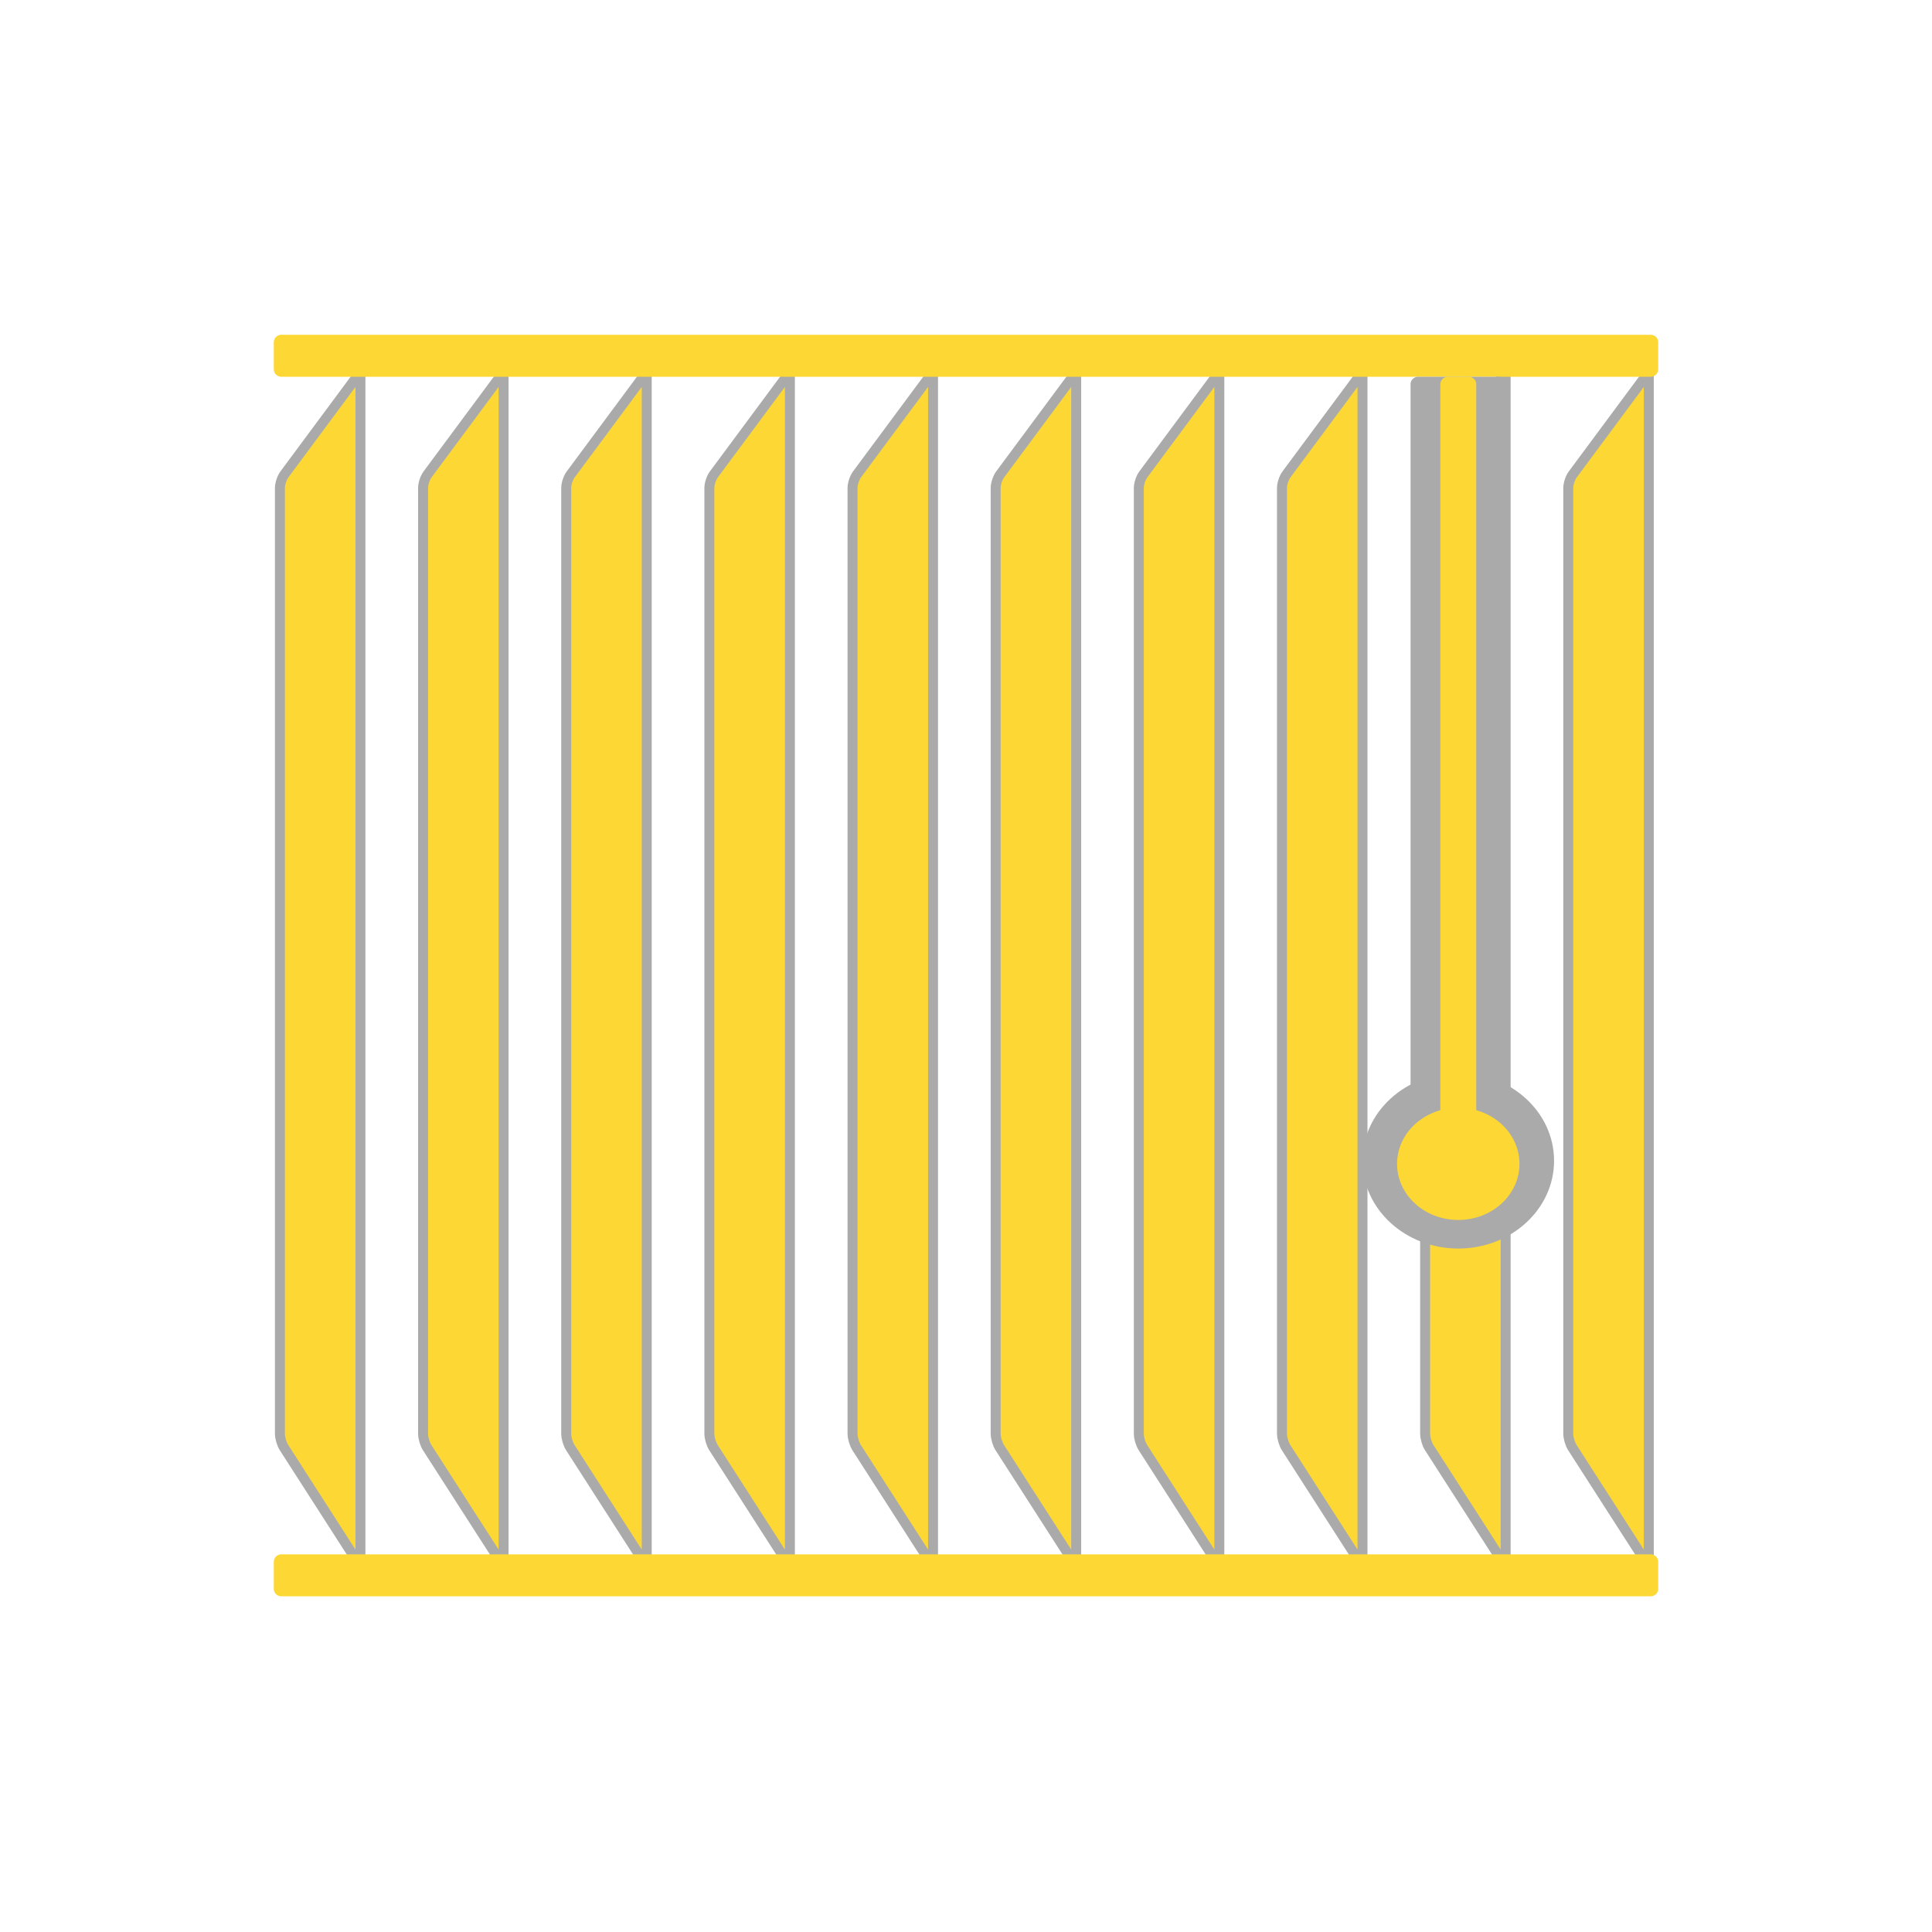 <svg xmlns="http://www.w3.org/2000/svg" xmlns:lucid="lucid" width="1552.5" height="1552.5"><g lucid:page-tab-id="0_0"><g class="lucid-layer" fill="#FDD835" lucid:layer-id="ATZsIxCD-QD6" display="block"><path d="M1324.93 1258.82v-960l-61.14 82.45c-1.98 2.66-3.58 7.5-3.58 10.82v760.02c0 3.3 1.45 8.26 3.24 11.05zM1209.9 1258.82v-960l-61.14 82.45c-1.97 2.66-3.57 7.5-3.57 10.82v760.02c0 3.3 1.44 8.26 3.23 11.05zM1094.86 1258.82v-960l-61.13 82.45c-1.97 2.66-3.57 7.5-3.57 10.82v760.02c0 3.3 1.45 8.26 3.24 11.05zM979.83 1258.82v-960l-61.13 82.45c-1.98 2.66-3.58 7.5-3.58 10.82v760.02c0 3.3 1.45 8.26 3.25 11.05zM864.8 1258.82v-960l-61.14 82.45c-1.97 2.66-3.57 7.5-3.57 10.82v760.02c0 3.3 1.44 8.26 3.23 11.05zM749.76 1258.82v-960l-61.13 82.45c-1.97 2.66-3.57 7.5-3.57 10.82v760.02c0 3.3 1.45 8.26 3.24 11.05zM634.73 1258.82v-960l-61.13 82.45c-1.98 2.66-3.58 7.5-3.58 10.82v760.02c0 3.3 1.46 8.26 3.25 11.05zM519.7 1258.82v-960l-61.13 82.45c-1.98 2.66-3.58 7.5-3.58 10.82v760.02c0 3.3 1.44 8.26 3.24 11.05zM404.67 1258.82v-960l-61.14 82.45c-1.97 2.66-3.57 7.5-3.57 10.82v760.02c0 3.3 1.45 8.26 3.24 11.05zM289.63 1258.82v-960l-61.13 82.45c-1.97 2.66-3.57 7.5-3.57 10.82v760.02c0 3.3 1.45 8.26 3.24 11.05z" stroke="#aaa" stroke-width="8" fill="#FDD835"/></g><g class="lucid-layer" fill="#FDD835" lucid:layer-id="X7Zsy.pE0JQi" display="block"><path d="M220 1255.02c0-3.3 2.7-6 6-6h1100.5c3.3 0 6 2.7 6 6v21.72c0 3.3-2.7 6-6 6H226c-3.3 0-6-2.7-6-6z" fill="#FDD835"/><path d="M1532.5 776.25c0 417.67-338.58 756.25-756.25 756.25S20 1193.92 20 776.25 358.58 20 776.25 20s756.25 338.58 756.25 756.25z" stroke="#FDD835" stroke-opacity="0" stroke-width="3" fill-opacity="0"/><path d="M220 275.02c0-3.3 2.7-6 6-6h1100.5c3.3 0 6 2.7 6 6v21.72c0 3.3-2.7 6-6 6H226c-3.3 0-6-2.7-6-6z" fill="#FDD835"/></g><g class="lucid-layer" fill="#FDD835" lucid:layer-id="o7ZsoYZKMWB9" display="block"><path d="M1248.8 932.74c0 38.97-34.46 70.56-76.97 70.56-42.5 0-76.97-31.6-76.97-70.56 0-38.97 34.46-70.56 76.97-70.56 42.5 0 76.97 31.6 76.97 70.56z" fill="#aaa"/><path d="M1133.48 308.74c0-3.3 2.7-6 6-6h64.7c3.3 0 6 2.7 6 6v658c0 3.3-2.7 6-6 6h-64.7c-3.3 0-6-2.7-6-6z" fill="#aaa"/><path d="M1157.42 308.74c0-3.3 2.68-6 6-6h16.83c3.3 0 6 2.7 6 6v618c0 3.3-2.7 6-6 6h-16.83c-3.32 0-6-2.7-6-6z"/><path d="M1221 935.24c0 24.9-22 45.08-49.17 45.08-27.16 0-49.18-20.18-49.18-45.08s22.02-45.08 49.18-45.08 49.18 20.18 49.18 45.08z"/></g></g></svg>